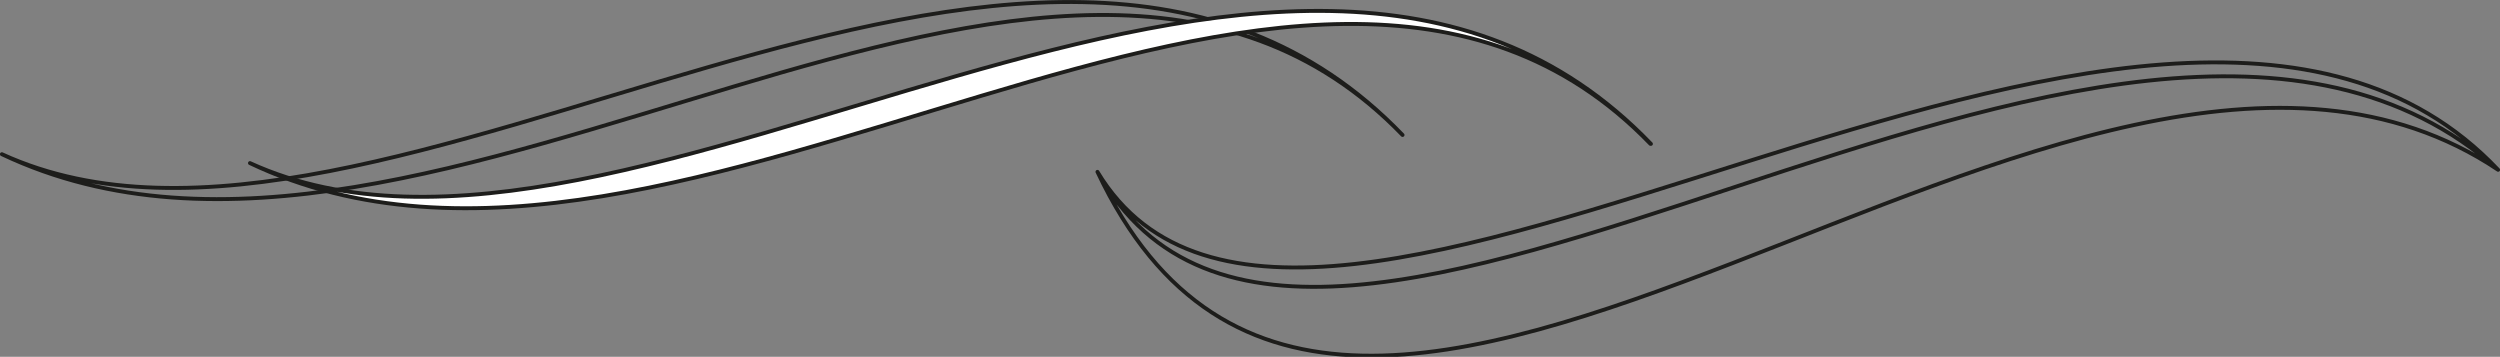 <svg xmlns="http://www.w3.org/2000/svg" viewBox="0 0 160.03 22.84"><rect x="0" y="0" width="160.03" height="22.84" fill="#808080" stroke="none"/><defs><style>.cls-1{fill:none;}.cls-1,.cls-2{stroke:#1d1d1b;stroke-linecap:round;stroke-linejoin:round;stroke-width:0.25px;}.cls-2{fill:#fff;}</style></defs><g id="Layer_2" data-name="Layer 2"><g id="Livello_1" data-name="Livello 1"><path class="cls-1" d="M70.25,11c16,34,62.44-18.34,89.66-.13-24.4-21.75-76,24.64-89.66.13,13.15,21.8,67.66-23.44,89.66-.13"/><path class="cls-1" d="M89.78,8.64C66.38-15.68,24.44,21,.12,9.87,27.78,23,67.5-14.4,89.78,8.64"/><path class="cls-2" d="M105.68,9.21C82.29-15.11,40.35,21.56,16,10.44c27.66,13.17,67.38-24.27,89.65-1.23"/></g></g></svg>